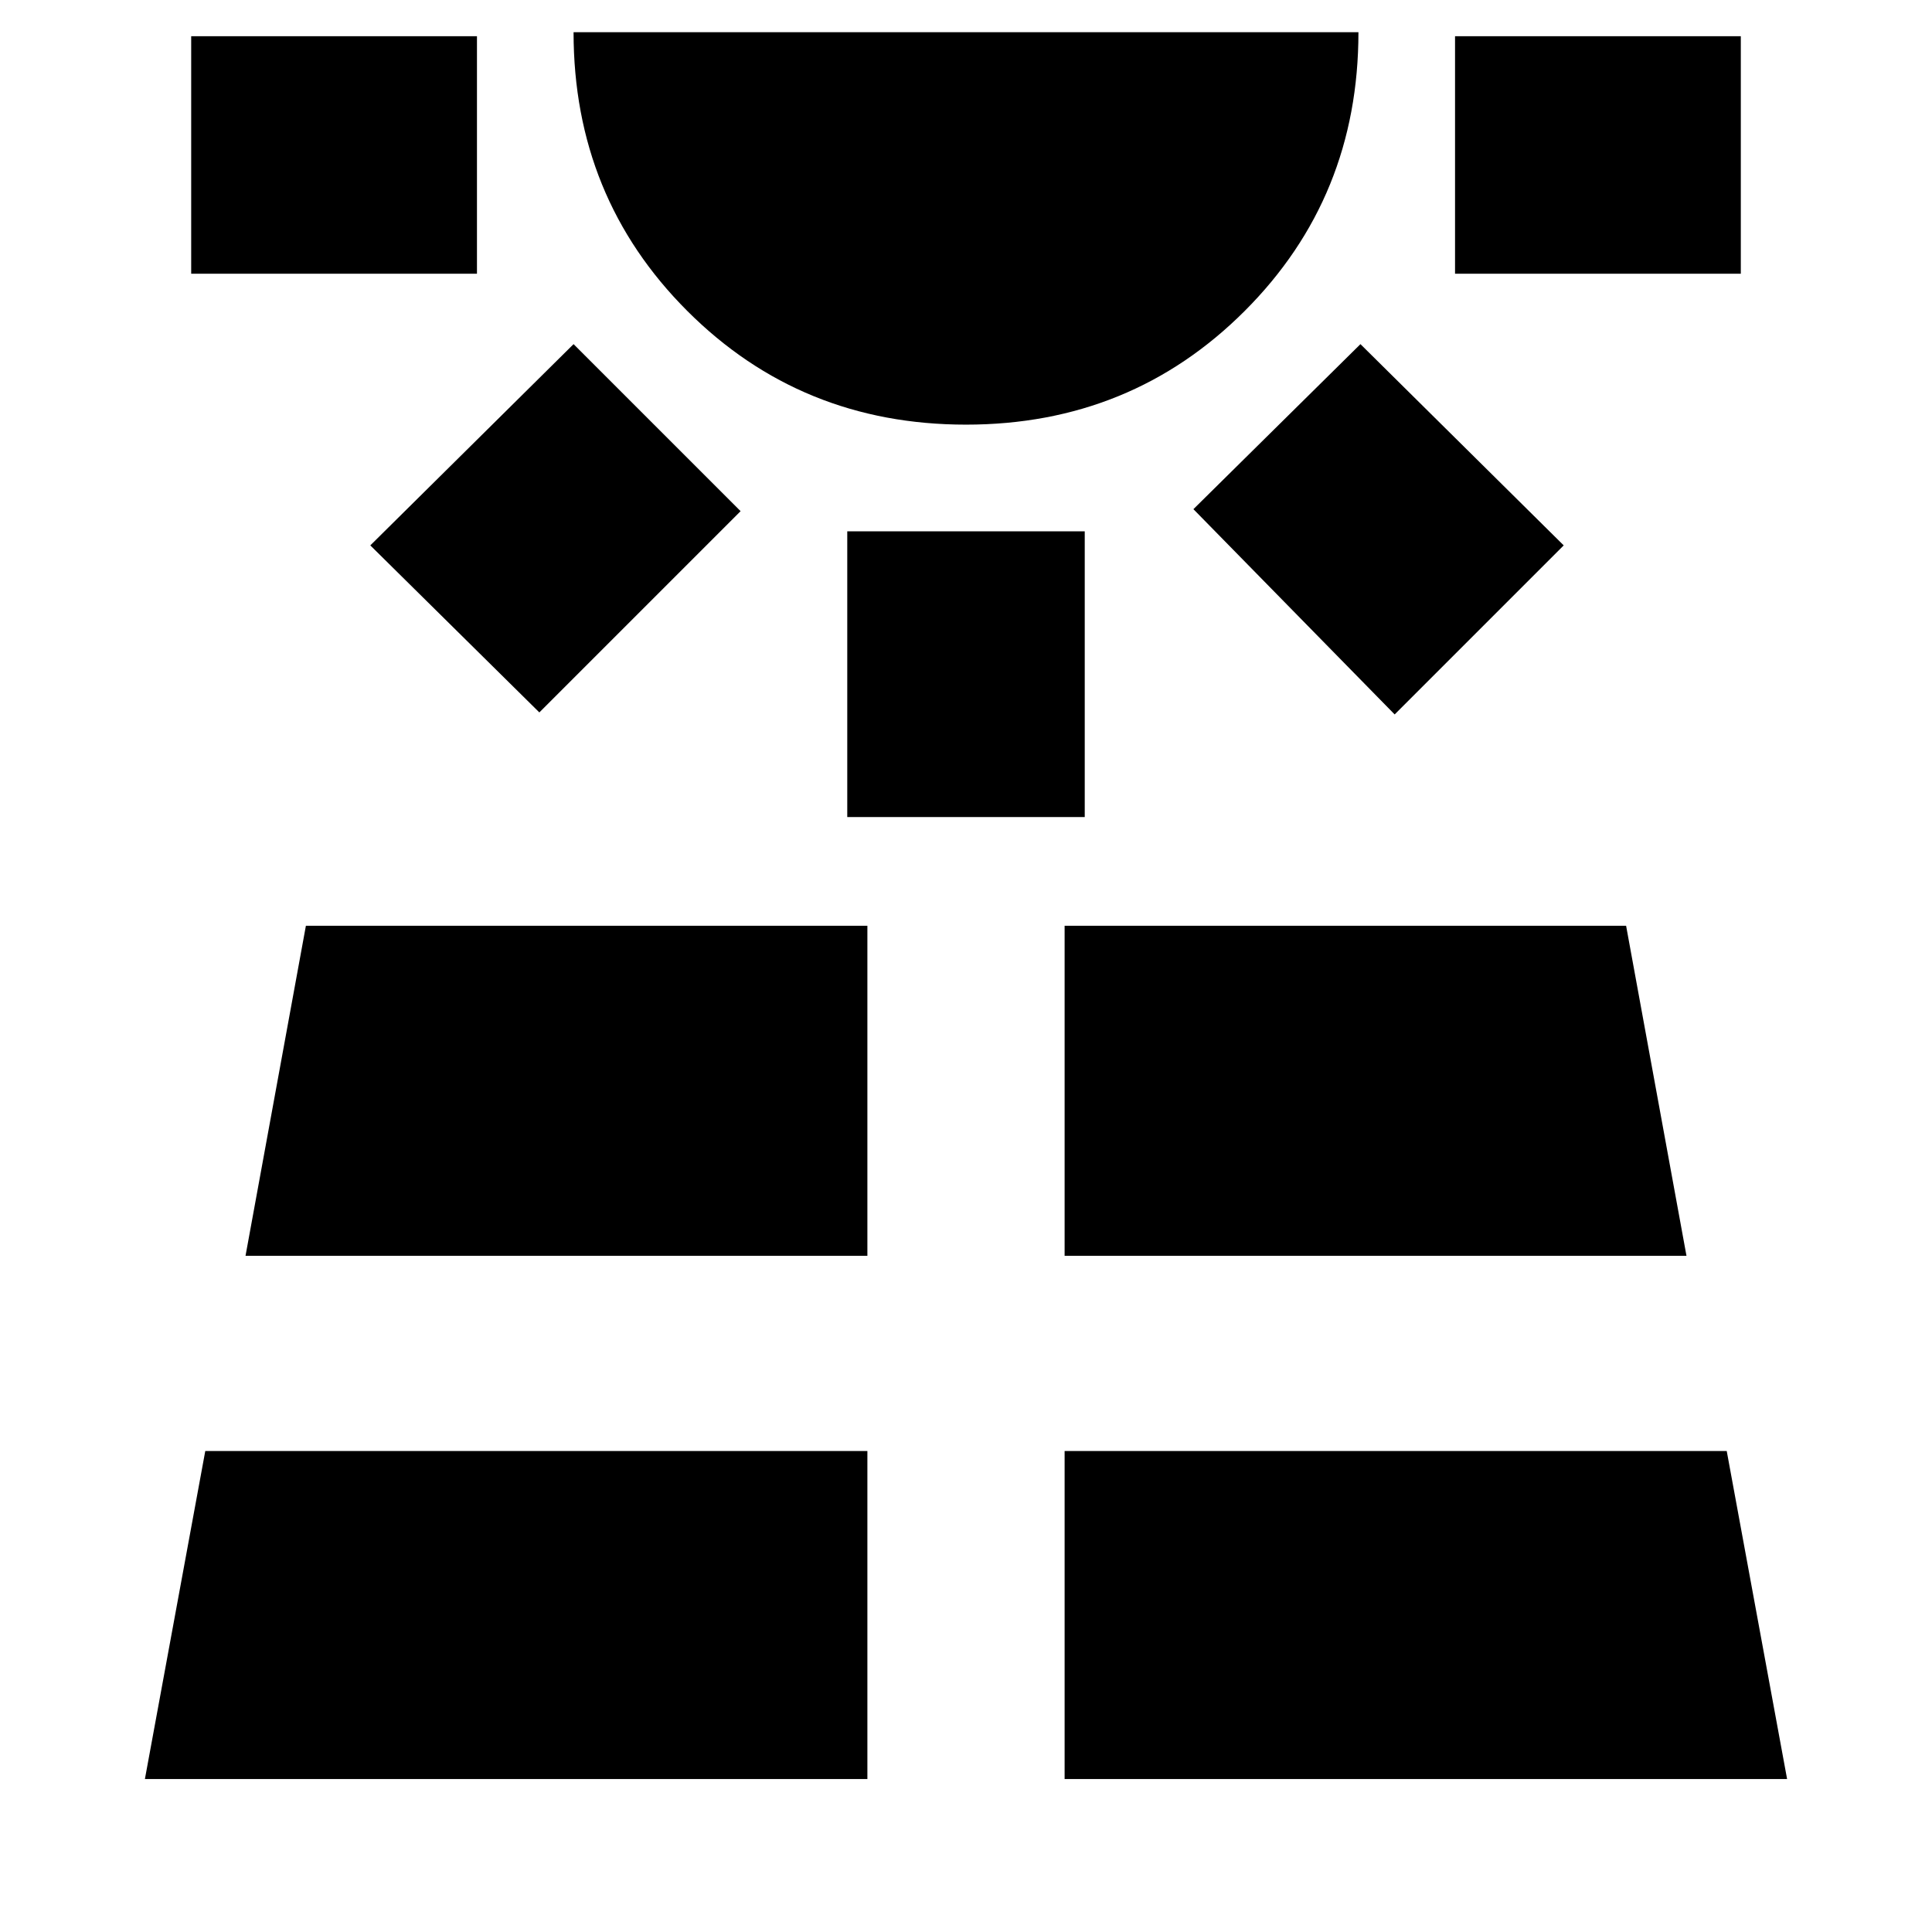 <svg xmlns="http://www.w3.org/2000/svg" height="20" viewBox="0 -960 960 960" width="20"><path d="M95-824v-118h142v118H95ZM72-76h359v-163H102L72-76Zm196-530-84-83 101-100 83 83-100 100ZM122-336h309v-164H152l-30 164Zm358-413q-82 0-138.5-56.5T285-944h390q0 82-56.5 138.5T480-749Zm-59 195v-142h118v142H421ZM529-76h359l-30-163H529v163Zm0-260h309l-30-164H529v164Zm164-269L593-707l83-82 101 100-84 84Zm30-219v-118h142v118H723Z"/></svg>